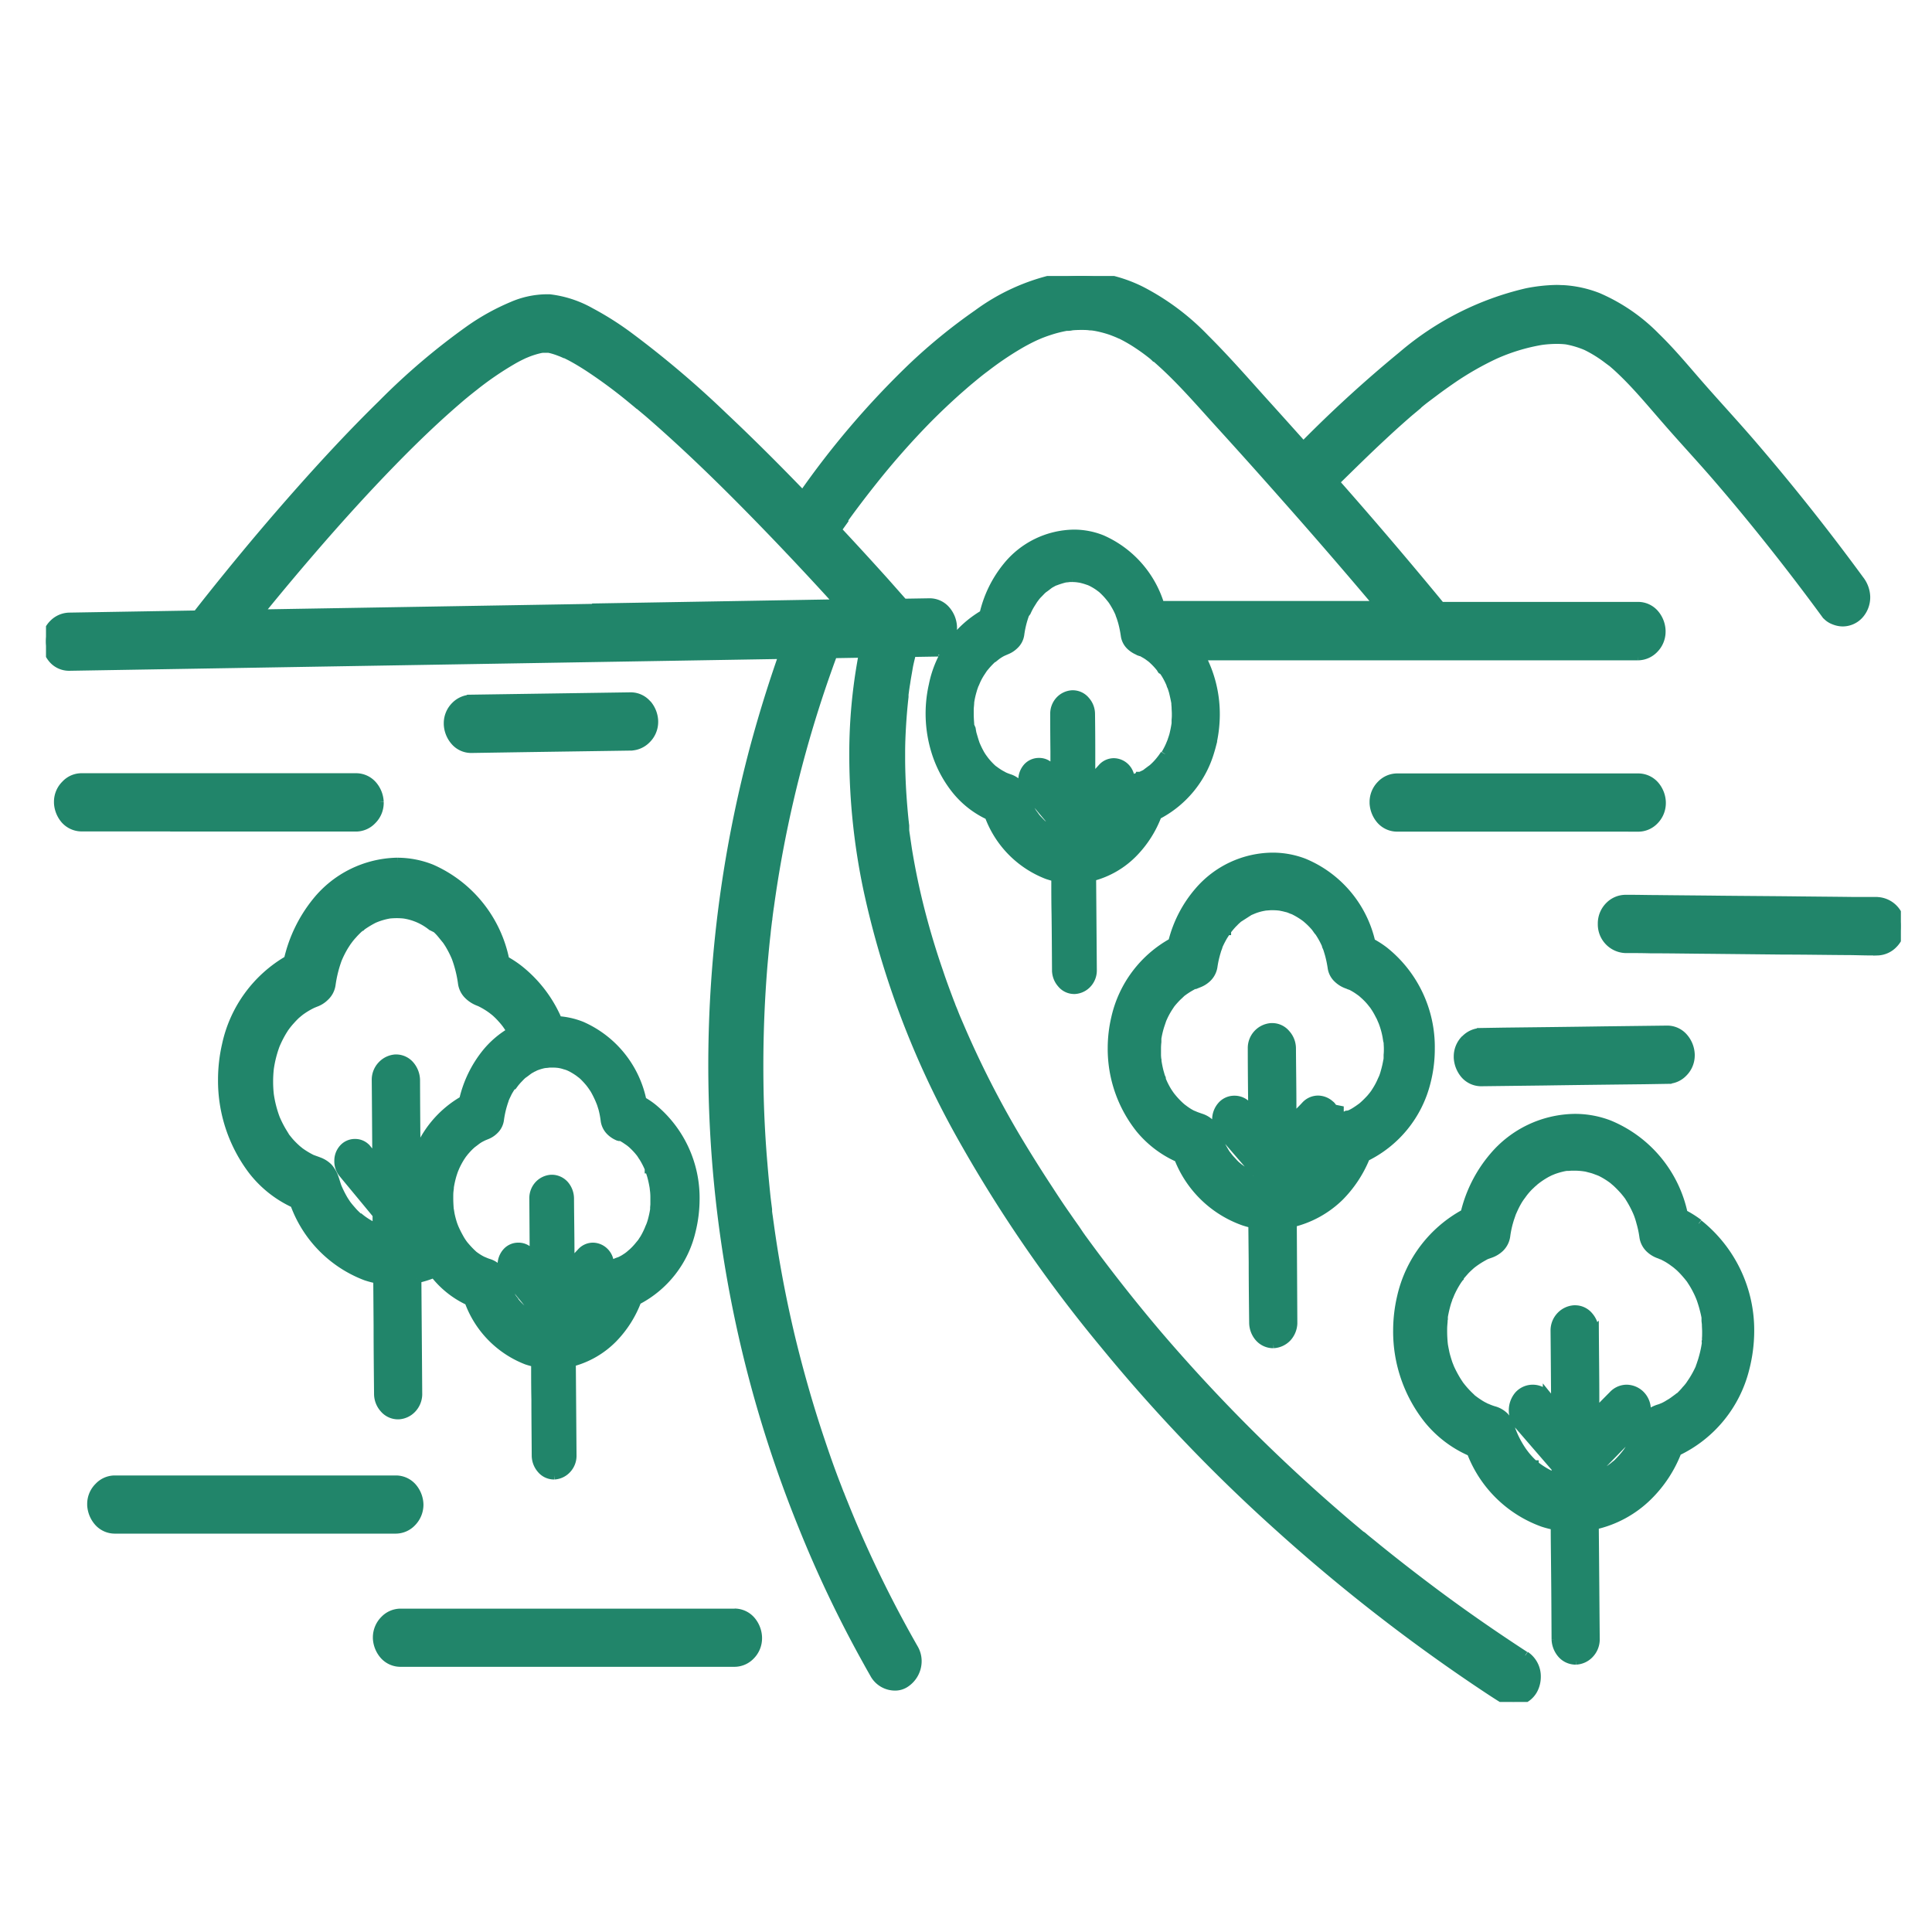 <svg xmlns="http://www.w3.org/2000/svg" xmlns:xlink="http://www.w3.org/1999/xlink" width="46" height="46" viewBox="0 0 46 46">
  <defs>
    <clipPath id="clip-path">
      <rect id="Rectangle_393" data-name="Rectangle 393" width="44.164" height="33.952" transform="translate(0 0)" fill="none" stroke="#21856a" stroke-width="0.2"/>
    </clipPath>
  </defs>
  <g id="ic-conservation" transform="translate(-224 -1260)">
    <rect id="Rectangle_392" data-name="Rectangle 392" width="46" height="46" transform="translate(224 1260)" fill="none"/>
    <g id="Group_351" data-name="Group 351" transform="translate(225.095 1266.571)">
      <g id="Group_350" data-name="Group 350" transform="translate(0 0)" clip-path="url(#clip-path)">
        <path id="Path_4974" data-name="Path 4974" d="M35.138,29.772a.517.517,0,0,0-.387-.18h-.01l-1.282.019-2.045.03-.468.007a.554.554,0,0,0-.379.166.581.581,0,0,0-.172.411v.024h0a.656.656,0,0,0,.16.406.517.517,0,0,0,.387.181h.009l1.283-.02,2.045-.03.468-.007a.554.554,0,0,0,.378-.167A.582.582,0,0,0,35.3,30.2v-.024a.658.658,0,0,0-.16-.406" transform="translate(-20.824 -19.579)" fill="#21856a" stroke="#21856a" stroke-width="0.2"/>
        <path id="Path_4975" data-name="Path 4975" d="M86.635,48.018a2.714,2.714,0,0,0,1.451-1.791,3.179,3.179,0,0,0,.1-.8A2.928,2.928,0,0,0,87.083,43.1a2.278,2.278,0,0,0-.312-.2A2.7,2.7,0,0,0,85.17,41a2.076,2.076,0,0,0-.751-.137,2.34,2.34,0,0,0-1.76.825,2.925,2.925,0,0,0-.621,1.206,2.75,2.75,0,0,0-1.355,1.8,3.163,3.163,0,0,0-.085.725,3.056,3.056,0,0,0,.669,1.925,2.5,2.5,0,0,0,.913.691,2.6,2.6,0,0,0,1.553,1.507,1.838,1.838,0,0,0,.213.058l.009.914c0,.481.006.959.011,1.44a.544.544,0,0,0,.13.35.45.45,0,0,0,.332.158h.017a.492.492,0,0,0,.326-.149.532.532,0,0,0,.142-.338v-.024L84.9,49.58a2.426,2.426,0,0,0,1.117-.618,2.866,2.866,0,0,0,.624-.944m-.927-.466-.023.049a1.375,1.375,0,0,1-.071.146,1.2,1.2,0,0,1-.071.122l-.04.061-.023.034-.006.006a2.4,2.4,0,0,1-.162.183c-.028.027-.057.055-.088.082l-.009.006,0,0-.062.046a2.285,2.285,0,0,1-.215.131l-.014.006-.037.015v-.058l.785-.8c.014-.015.028-.027.043-.043Zm.094-.777a.437.437,0,0,0-.3-.128.411.411,0,0,0-.3.131c-.1.11-.213.216-.317.326,0-.079,0-.158,0-.238,0-.481-.008-.959-.011-1.44a.518.518,0,0,0-.133-.347.43.43,0,0,0-.329-.158h-.026a.494.494,0,0,0-.459.5v.006c0,.5.006,1,.011,1.5l0,0c-.037-.046-.077-.091-.116-.137a.41.41,0,0,0-.312-.14.4.4,0,0,0-.312.143.5.5,0,0,0,0,.649c.252.289.5.579.751.868v.143a.046.046,0,0,1-.014-.006l-.011,0-.014-.009-.045-.018a1.489,1.489,0,0,1-.235-.149l-.017-.012-.025-.021-.006,0c-.034-.034-.071-.067-.1-.1s-.06-.064-.091-.1l-.048-.061-.006,0c-.054-.082-.1-.164-.147-.25-.017-.034-.034-.07-.051-.107l-.009-.027-.009-.018-.025-.064a.73.73,0,0,0-.068-.186.566.566,0,0,0-.315-.25c-.051-.018-.1-.034-.136-.049l-.028-.012-.014-.006-.006,0,0,0a1.2,1.2,0,0,1-.122-.067c-.037-.024-.074-.049-.108-.076v0l-.037-.027-.014-.012-.006-.006-.008-.006a1.981,1.981,0,0,1-.19-.195h0l-.045-.055-.009-.012-.011-.015-.011-.015,0,0,0,0h0l-.045-.067a1.849,1.849,0,0,1-.139-.271l-.008-.021,0-.009,0-.006v0s0,0,0-.006a.011.011,0,0,0,0-.006v0l-.006-.012-.006-.006c-.014-.046-.026-.091-.04-.137-.02-.079-.037-.161-.051-.25v-.006a.115.115,0,0,1,0-.018c0-.006,0-.015-.006-.021v-.006l-.006-.082c0-.046,0-.088,0-.134v-.04a1.383,1.383,0,0,1,.009-.155l0-.058,0-.006v-.006l0-.015a2.15,2.15,0,0,1,.071-.3l.043-.128,0-.006.04-.088a1.848,1.848,0,0,1,.145-.253l.017-.027.011-.015,0,0,0,0v0l0,0c.031-.04.06-.073.094-.11s.06-.064.094-.094l.051-.049.008-.009a1.907,1.907,0,0,1,.224-.149l.06-.034.028-.012.006,0,.009,0,.006,0,.074-.03v0a.609.609,0,0,0,.215-.134.477.477,0,0,0,.139-.268,2.278,2.278,0,0,1,.057-.277c.011-.043.023-.079.034-.119l.026-.07.006-.021a.01.01,0,0,0,0-.006l0,0v0a2.16,2.16,0,0,1,.1-.2c.02-.037.043-.07.062-.1l.034-.052s0-.006.006-.006l0-.006c.054-.064.1-.125.156-.18a1.069,1.069,0,0,1,.085-.082l.028-.027.014-.009a1.849,1.849,0,0,1,.2-.134c.023-.012.048-.027.074-.04l.006,0,.071-.03v0a1.268,1.268,0,0,1,.232-.067l.048-.009.119-.009h.051a1.352,1.352,0,0,1,.19.012h0l.04.009c.037.006.077.018.116.027s.074.024.111.04l.043.015a1.866,1.866,0,0,1,.213.122,1.222,1.222,0,0,1,.1.073l.034.03a1.692,1.692,0,0,1,.176.18l.037.052a.484.484,0,0,0,.054.067l.028.046a1.944,1.944,0,0,1,.139.265s0,0,0,.006l0,.009.023.052c.017.049.031.1.045.146a2.726,2.726,0,0,1,.065.311.442.442,0,0,0,.139.268.625.625,0,0,0,.213.134l.048.018.011.006.017.006.006,0,.009,0,.037.021a1.416,1.416,0,0,1,.181.113.69.69,0,0,1,.065.049l.048.043a1.565,1.565,0,0,1,.153.158l.068.085.023.034v0a1.73,1.73,0,0,1,.116.2.724.724,0,0,1,.051.107l.023.052a2.009,2.009,0,0,1,.071.222c.011.043.02.085.028.128l.011.07.009.052V45.2l.006.067c0,.052.006.1.006.158s0,.1-.006.155l0,.037,0,.024c0,.012,0,.027-.006.058a2.3,2.3,0,0,1-.062.277,1.34,1.34,0,0,1-.045.14l0,0v0l-.014.03-.017.037a1.652,1.652,0,0,1-.142.265l-.037.058-.006.006-.006.009c-.026.033-.051.064-.077.094-.062.067-.125.131-.2.195l-.051.037c-.037.027-.079.055-.122.082s-.077.043-.113.061L86.233,47l-.011.006-.006,0-.008,0-.006,0a1.24,1.24,0,0,0-.184.073v-.274l-.091.216a.45.45,0,0,0-.125-.256" transform="translate(-55.219 -27.033)" fill="#21856a" stroke="#21856a" stroke-width="0.2"/>
        <path id="Path_4976" data-name="Path 4976" d="M124.209,43.883c-.2,0-.4,0-.6,0-.476-.006-.955-.009-1.434-.015-.578-.006-1.156-.009-1.734-.015-.5-.006-1-.009-1.5-.015-.2,0-.4-.006-.6-.006H118.2a.548.548,0,0,0-.383.167.589.589,0,0,0-.17.411l0,.021h0a.583.583,0,0,0,.553.588c.2,0,.4,0,.6.006.476,0,.955.009,1.434.012l1.734.018c.5,0,1,.009,1.5.012.2,0,.4.009.6.009h.136a.551.551,0,0,0,.383-.171.582.582,0,0,0,.17-.408v-.024a.583.583,0,0,0-.553-.588" transform="translate(-80.599 -28.998)" fill="#21856a" stroke="#21856a" stroke-width="0.2"/>
        <path id="Path_4977" data-name="Path 4977" d="M109.357,61.76a2.441,2.441,0,0,0-.363-.228,2.964,2.964,0,0,0-1.766-2.126,2.261,2.261,0,0,0-.822-.152,2.573,2.573,0,0,0-1.938.917,3.226,3.226,0,0,0-.683,1.349,3.024,3.024,0,0,0-1.511,1.989,3.524,3.524,0,0,0-.094.807,3.371,3.371,0,0,0,.731,2.117,2.69,2.69,0,0,0,1.023.774,2.873,2.873,0,0,0,1.712,1.681,2.329,2.329,0,0,0,.286.073c0,.362.006.725.009,1.084.006.539.008,1.075.011,1.614a.563.563,0,0,0,.133.35.445.445,0,0,0,.329.158h.017l0,0a.476.476,0,0,0,.323-.146.507.507,0,0,0,.145-.341v-.021c-.008-.9-.014-1.8-.023-2.707a2.619,2.619,0,0,0,1.272-.691,3.011,3.011,0,0,0,.7-1.066,2.979,2.979,0,0,0,1.613-1.973,3.625,3.625,0,0,0,.116-.889v0a3.24,3.24,0,0,0-1.221-2.564m-1.445,4.94-.006.015c0,.012-.008.024-.011.04l-.031.067a1.73,1.73,0,0,1-.079.164c-.025.046-.054.094-.085.14l-.04.061-.011.015a2.4,2.4,0,0,1-.213.244c-.017.018-.04.037-.062.058l-.006,0-.008.006-.023.021-.023.018-.071.052a2.019,2.019,0,0,1-.258.152l-.028.012h0l-.06.024a.05.05,0,0,1-.02.006c0-.037,0-.073,0-.11l.93-.953c.048-.052.1-.1.145-.149-.011.043-.023.082-.034.113m1.618-2.193c0,.015,0,.033-.006.049s0,.018,0,.027l0,.033a2.527,2.527,0,0,1-.077.353c-.014.055-.034.107-.051.161v0l-.014.037,0,.009,0,0v0l0,.006v0a.278.278,0,0,1-.014.027,2.406,2.406,0,0,1-.159.292l-.051.076,0,.006c-.034.043-.065.085-.1.122a2.254,2.254,0,0,1-.162.174.066.066,0,0,0-.025.018h0l0,0-.006,0,0,0-.023.018-.071.052a.988.988,0,0,1-.13.085,1.02,1.02,0,0,1-.125.07l-.082.034a.819.819,0,0,0-.329.177l-.011.012a.6.6,0,0,0,.017-.143.5.5,0,0,0-.142-.362.481.481,0,0,0-.334-.143.452.452,0,0,0-.329.146c-.142.143-.283.286-.422.432,0-.119,0-.234,0-.35,0-.539-.008-1.075-.011-1.614a.548.548,0,0,0-.133-.347.43.43,0,0,0-.329-.158h-.026a.489.489,0,0,0-.317.146.5.5,0,0,0-.145.356v.006c.006.588.009,1.179.014,1.766-.023-.027-.045-.052-.068-.079-.045-.052-.088-.1-.13-.152a.456.456,0,0,0-.68,0,.554.554,0,0,0-.13.356.526.526,0,0,0,.13.353l.89,1.029v.2c-.04-.012-.079-.027-.119-.043h0l-.034-.015h-.006l0,0a.3.3,0,0,0-.031-.018,1.99,1.99,0,0,1-.264-.167l-.028-.024-.014-.012-.006-.006,0,0-.006,0h0s0,0,0-.006l-.006,0a1.424,1.424,0,0,1-.116-.113c-.037-.04-.068-.076-.1-.116l-.028-.037-.009-.012c-.006-.006-.011-.015-.025-.034a2.373,2.373,0,0,1-.176-.3c-.023-.046-.043-.094-.065-.143v0c0-.006,0-.009-.006-.015v0l-.006-.015-.006-.015-.017-.049a.688.688,0,0,0-.145-.286.575.575,0,0,0-.269-.155,1.233,1.233,0,0,1-.147-.055l-.009,0-.057-.03a1.1,1.1,0,0,1-.142-.082c-.043-.027-.082-.055-.122-.085l-.028-.021-.017-.015h0l-.006-.006h0v0h0l-.011-.012a2.261,2.261,0,0,1-.215-.228l-.051-.064-.008-.012c-.028-.043-.057-.085-.082-.128a2.883,2.883,0,0,1-.139-.265l-.006-.015a.154.154,0,0,1-.009-.021l-.009-.018-.023-.067c-.02-.061-.037-.116-.054-.177s-.025-.113-.037-.168l-.014-.076-.006-.049c-.009-.1-.014-.192-.014-.286v-.052c0-.061.006-.119.011-.18l0-.037.006-.024v-.015a.012.012,0,0,1,0-.009V64c0-.006,0-.012,0-.018a2.927,2.927,0,0,1,.082-.347l.026-.073.008-.024a.17.17,0,0,1,.014-.034c.017-.04.031-.079.048-.113a2.195,2.195,0,0,1,.164-.289l.02-.027.011-.015.006-.006,0,0,0,0,0-.006,0-.006c.034-.046.071-.085.108-.128s.068-.073.108-.11l.057-.052.011-.009,0,0,.011-.009a2.112,2.112,0,0,1,.241-.161l.071-.04v0l.031-.015.017-.009,0,0,.008,0,.085-.03a.636.636,0,0,0,.215-.134.488.488,0,0,0,.142-.274,2.357,2.357,0,0,1,.062-.314c.014-.049.026-.094.043-.14l.026-.076v0l0-.006c.04-.091.079-.18.125-.262a1.342,1.342,0,0,1,.079-.128h0l.034-.049.011-.015s0-.006.006-.006a1.62,1.62,0,0,1,.17-.2c.034-.03.062-.061.1-.091l.037-.034.02-.015a1.964,1.964,0,0,1,.232-.155c.031-.018.065-.034.1-.052l.082-.034a1.88,1.88,0,0,1,.255-.073l.051-.009.017,0,.017,0c.034,0,.071-.006.108-.006l.057,0a1.752,1.752,0,0,1,.218.015l.06.009.142.037c.043.012.079.027.122.043l.034.012c.011.006.023.009.043.018a1.88,1.88,0,0,1,.224.131c.034.024.071.049.1.076l.009.006.008.009.011.009.028.024c.068.064.13.128.193.2h0l.057.07,0,0,.006.006.011.018.014.015.009.009v0l0,.006h0l.043.07a2.5,2.5,0,0,1,.156.3l.014.034.009.021,0,0,.006.018a1.741,1.741,0,0,1,.054.174,2.387,2.387,0,0,1,.074.35.478.478,0,0,0,.142.274.636.636,0,0,0,.215.134.486.486,0,0,1,.06.024l.006,0,.023.009.071.037a1.452,1.452,0,0,1,.2.128.976.976,0,0,1,.094.073l.04.034a2.1,2.1,0,0,1,.176.186c.026.03.051.061.077.094l.006.006.025.04a2.126,2.126,0,0,1,.13.222c.02.04.037.073.054.113l.031.073,0,0a.034.034,0,0,0,.006.015v0c.026.076.051.152.071.228s.04.155.051.225v.024l0,.018,0,.037.009.082c0,.058.006.119.006.18s0,.119-.006.18" transform="translate(-70.005 -39.204)" fill="#21856a" stroke="#21856a" stroke-width="0.2"/>
        <path id="Path_4978" data-name="Path 4978" d="M3.688,36.469H7.211c.173,0,.351,0,.527,0,.091,0,.179,0,.269,0h.006A.536.536,0,0,0,8.4,36.3a.58.58,0,0,0,.173-.411v-.024a.656.656,0,0,0-.164-.408.527.527,0,0,0-.391-.177H2.279c-.176,0-.351,0-.53,0-.088,0-.176,0-.266,0H1.475a.524.524,0,0,0-.38.168.574.574,0,0,0-.173.411v.03a.662.662,0,0,0,.162.4.537.537,0,0,0,.391.177H3.688Z" transform="translate(-0.632 -23.341)" fill="#21856a" stroke="#21856a" stroke-width="0.2"/>
        <path id="Path_4979" data-name="Path 4979" d="M106.932,53.26a.584.584,0,0,0-.17.411v.03a.676.676,0,0,0,.159.4.523.523,0,0,0,.385.18h.011l1.5-.018c.794-.012,1.59-.021,2.383-.03l.55-.009a.532.532,0,0,0,.377-.164.58.58,0,0,0,.173-.411v-.024a.654.654,0,0,0-.162-.408.518.518,0,0,0-.385-.18h-.02l-1.485.018c-.794.012-1.59.021-2.383.03l-.55.009a.547.547,0,0,0-.38.167" transform="translate(-73.144 -35.089)" fill="#21856a" stroke="#21856a" stroke-width="0.2"/>
        <path id="Path_4980" data-name="Path 4980" d="M17.493,41.227a2.536,2.536,0,0,0-1.927.944,3.406,3.406,0,0,0-.674,1.386,3.092,3.092,0,0,0-1.474,2.028,3.71,3.71,0,0,0-.094.828,3.539,3.539,0,0,0,.723,2.168,2.662,2.662,0,0,0,.995.786,2.9,2.9,0,0,0,1.7,1.727,2.2,2.2,0,0,0,.278.073l.008,1.087c0,.545.006,1.093.011,1.638a.526.526,0,0,0,.133.35.44.44,0,0,0,.329.158h.02a.478.478,0,0,0,.323-.149.511.511,0,0,0,.142-.338V53.89c-.006-.911-.014-1.821-.02-2.735a2.524,2.524,0,0,0,.4-.125c.006,0,.009.009.011.012a2.212,2.212,0,0,0,.816.646A2.38,2.38,0,0,0,20.579,53.1q.1.032.2.055c0,.289,0,.582.006.871,0,.445.006.892.008,1.34a.5.5,0,0,0,.122.32.4.4,0,0,0,.3.146h.017a.444.444,0,0,0,.295-.137.468.468,0,0,0,.133-.329v0l-.017-2.22a2.137,2.137,0,0,0,1-.582,2.605,2.605,0,0,0,.561-.889,2.507,2.507,0,0,0,1.292-1.66,3.168,3.168,0,0,0,.094-.749,2.772,2.772,0,0,0-.995-2.168,1.779,1.779,0,0,0-.269-.183,2.5,2.5,0,0,0-1.445-1.788A1.844,1.844,0,0,0,21.316,45l-.043-.1a3.09,3.09,0,0,0-.876-1.112,2.424,2.424,0,0,0-.337-.222,3.033,3.033,0,0,0-1.751-2.18,2.188,2.188,0,0,0-.816-.158m4.829,10.08v0c-.02.043-.04.085-.06.125-.037.076-.088.146-.142.238l-.04.049a.99.99,0,0,1-.091.1c-.028.033-.057.058-.088.088l0,0v0l-.02.018-.028.021a1.959,1.959,0,0,1-.213.134h0v-.067c.23-.25.462-.5.694-.749l.011-.012Zm-2.063-4.772.034-.046c.026-.03.048-.058.074-.085l.079-.082.037-.033c.074-.049.13-.1.176-.125l.088-.049h0s0,0,.006,0l.011-.006h0l.011-.006h0l0,0a1.255,1.255,0,0,1,.207-.064l.043-.006c.037,0,.071-.009.1-.009l.051,0c.045,0,.088,0,.133.006l.014,0,.048.009a.782.782,0,0,1,.113.03.605.605,0,0,1,.1.034v0l.045.021a1.727,1.727,0,0,1,.176.107c.023.015.045.037.074.055l0,0,.045.04a2.071,2.071,0,0,1,.153.167l.037.049c.026.037.051.073.074.11a2.447,2.447,0,0,1,.122.247l.026.064h0c.017.043.028.088.043.131a2.125,2.125,0,0,1,.057.3.45.45,0,0,0,.133.253.594.594,0,0,0,.184.119s0,0,.006,0l0,0,.009,0a.01.01,0,0,0,.006,0l.006,0h0c.006,0,.011,0,.017.006l.006,0,.009,0a.01.01,0,0,1,.009,0c.037.018.071.04.1.058l.094.064.054.043,0,0a1.821,1.821,0,0,1,.167.171l.045.055h0l.014.018s0,0,0,0l.006.012a.13.13,0,0,0,.017.021s0,0,0,.006a0,0,0,0,1,0,0c.011.018.023.033.031.046a2,2,0,0,1,.128.247l.006.021,0,.009a.448.448,0,0,0,.023.055c.014.037.026.076.037.113a2.738,2.738,0,0,1,.06.283v.012l.009.073h0a1.536,1.536,0,0,1,.006.161c0,.049,0,.1,0,.146l-.006.07,0,.021,0,.021v.006a2.325,2.325,0,0,1-.054.253,1.172,1.172,0,0,1-.043.131h0l-.023.052-.009.024a1.831,1.831,0,0,1-.119.238c-.017.024-.034.052-.054.082l-.017.021v0l-.048.058a1.475,1.475,0,0,1-.162.171l-.008.006-.011.009-.034.03v0a.823.823,0,0,1-.1.073.743.743,0,0,1-.094.055l-.028.015-.031.012a1.018,1.018,0,0,0-.227.107.111.111,0,0,0,0-.03.415.415,0,0,0-.122-.3.4.4,0,0,0-.278-.119.377.377,0,0,0-.275.122l-.264.283c0-.07,0-.143,0-.216,0-.448-.009-.9-.011-1.34a.507.507,0,0,0-.119-.323.413.413,0,0,0-.3-.143h-.023a.448.448,0,0,0-.292.134.464.464,0,0,0-.13.326v.006l.009,1.389c-.028-.037-.057-.07-.085-.107a.364.364,0,0,0-.286-.131.369.369,0,0,0-.283.128.455.455,0,0,0-.111.292.47.47,0,0,0,.108.3c.2.234.391.469.584.707l-.006.006h.011c.028.03.054.064.079.094v.149h0l-.065-.033a1.69,1.69,0,0,1-.2-.131h0v0h0l-.045-.046c-.031-.03-.06-.058-.088-.088s-.054-.061-.082-.1l0-.006-.009-.012-.02-.024-.011-.015,0,0a2.057,2.057,0,0,1-.136-.247l-.023-.049c-.02-.07-.045-.119-.054-.149a.63.63,0,0,0-.094-.207.5.5,0,0,0-.255-.183c-.04-.012-.077-.027-.113-.043l-.006,0-.054-.027a1,1,0,0,1-.108-.064c-.028-.018-.054-.037-.082-.058l0,0-.062-.058v0a2.464,2.464,0,0,1-.167-.183l-.028-.037-.006-.009a1.16,1.16,0,0,1-.074-.119,2.645,2.645,0,0,1-.122-.244h0l-.028-.073h0c-.014-.043-.028-.088-.04-.134s-.023-.091-.031-.14l-.011-.067-.006-.03c-.006-.085-.011-.168-.011-.25v-.034c0-.052,0-.1.006-.149l.008-.067,0-.021a2.344,2.344,0,0,1,.062-.28c.014-.046.028-.088.045-.134l.031-.073a1.953,1.953,0,0,1,.125-.231l.037-.055,0,0,.006-.009c.028-.034.051-.067.077-.094a1.413,1.413,0,0,1,.162-.161l.009-.006.057-.043a.934.934,0,0,1,.1-.07c.031-.018.062-.033.094-.049l.065-.027a.539.539,0,0,0,.193-.122.423.423,0,0,0,.13-.25,2.3,2.3,0,0,1,.113-.469v0a.012.012,0,0,0,0-.009h0l.026-.061.054-.113c.034-.061.071-.119.113-.183Zm-1.933-3.8.051.043c.048.043.1.091.142.14s.082.1.122.149l.006.006v0l.023.03h0l.048.073a2.463,2.463,0,0,1,.167.326,2.889,2.889,0,0,1,.153.618.491.491,0,0,0,.153.289.7.7,0,0,0,.224.143l.045.018a1.808,1.808,0,0,1,.292.177l.051.04.026.021.006.006a1.7,1.7,0,0,1,.145.146,1.672,1.672,0,0,1,.113.137l.006.009s0,0,0,0h0v0l.017.024.057.088a.434.434,0,0,1,.028.049,2.19,2.19,0,0,0-.587.5,2.765,2.765,0,0,0-.55,1.13,2.494,2.494,0,0,0-1.119,1.355v-.195c-.006-.545-.009-1.093-.011-1.638a.563.563,0,0,0-.133-.35.44.44,0,0,0-.329-.158h-.026a.492.492,0,0,0-.317.149.5.5,0,0,0-.145.353v.009c.006.636.009,1.273.014,1.909-.034-.04-.068-.082-.1-.122l-.128-.155a.362.362,0,0,0-.283-.131.37.37,0,0,0-.286.128.437.437,0,0,0-.108.292.461.461,0,0,0,.1.3c.269.326.541.652.811.981,0,.1,0,.207,0,.311l-.071-.027a1.783,1.783,0,0,1-.289-.177l-.034-.027-.011-.009,0,0-.006,0s0,0-.006,0a0,0,0,0,0,0,0v0l0,0-.006,0-.017-.015c-.048-.046-.094-.088-.139-.14s-.077-.088-.113-.134l0,0-.023-.03-.06-.091a2.554,2.554,0,0,1-.162-.32c-.023-.061-.043-.137-.071-.216a.754.754,0,0,0-.139-.244.615.615,0,0,0-.218-.143c-.068-.027-.128-.046-.181-.067a2.015,2.015,0,0,1-.278-.167l-.057-.046-.028-.024c-.051-.046-.1-.094-.145-.143s-.079-.094-.116-.14v0l0,0,0,0-.006-.006-.011-.018-.006-.009,0-.006h0l-.043-.07a2.556,2.556,0,0,1-.17-.332,2.707,2.707,0,0,1-.145-.566,2.845,2.845,0,0,1,0-.621,2.694,2.694,0,0,1,.142-.56,2.6,2.6,0,0,1,.17-.335c.02-.03.037-.061.057-.088l.009-.012a1.756,1.756,0,0,1,.13-.158c.043-.049.085-.091.133-.137l.008-.006.009-.006.009-.009.057-.046,0,0a1.809,1.809,0,0,1,.292-.177c.026-.012.051-.021.071-.03a.606.606,0,0,0,.23-.143.491.491,0,0,0,.153-.289,2.949,2.949,0,0,1,.15-.606,2.412,2.412,0,0,1,.164-.323l.057-.088.02-.027a1.487,1.487,0,0,1,.119-.146c.045-.052.094-.1.142-.146l.034-.027.02-.015.006-.006.006,0,.006-.006,0,0,.011-.009a2.368,2.368,0,0,1,.278-.167,1.6,1.6,0,0,1,.368-.11,1.7,1.7,0,0,1,.176-.009,1.645,1.645,0,0,1,.173.009,1.373,1.373,0,0,1,.643.277c.006,0,.011.009.017.012l0,0Z" transform="translate(-9.128 -27.277)" fill="#21856a" stroke="#21856a" stroke-width="0.2"/>
        <path id="Path_4981" data-name="Path 4981" d="M106.455,36.472c.079,0,.159,0,.238,0h.006a.536.536,0,0,0,.383-.167.589.589,0,0,0,.17-.411v-.024a.654.654,0,0,0-.162-.408.532.532,0,0,0-.391-.177H101.66c-.153,0-.309,0-.465,0-.079,0-.159,0-.238,0h-.006a.536.536,0,0,0-.383.168.584.584,0,0,0-.17.411v.03a.663.663,0,0,0,.162.4.527.527,0,0,0,.391.177h5.039c.153,0,.309,0,.465,0" transform="translate(-68.784 -23.341)" fill="#21856a" stroke="#21856a" stroke-width="0.2"/>
        <path id="Path_4982" data-name="Path 4982" d="M35.216,32.847c-.8-.521-1.584-1.066-2.349-1.645q-.582-.439-1.153-.9c-.088-.073-.176-.143-.266-.216l-.077-.064h0l-.009-.009,0,0L31.345,30,31.339,30s-.006,0-.009-.006c-.043-.034-.085-.07-.128-.107-.187-.155-.371-.314-.553-.472a40.182,40.182,0,0,1-4.157-4.187q-.948-1.115-1.814-2.305l-.023-.03v0l0,0h0a.068.068,0,0,0-.009-.015l0,0-.031-.043-.1-.149c-.071-.1-.142-.2-.21-.3-.142-.2-.283-.414-.419-.624q-.4-.608-.774-1.233a22.819,22.819,0,0,1-1.34-2.631c-.048-.113-.1-.228-.145-.344-.02-.052-.04-.1-.062-.152l-.023-.064-.006-.015-.008-.018v0l-.009-.018v0l0-.006v0h0c-.088-.234-.176-.469-.255-.707-.164-.472-.309-.953-.434-1.437s-.23-.984-.312-1.486l-.051-.347c-.006-.033-.009-.067-.014-.1l0-.018v-.006l0-.018v-.012a.041.041,0,0,1,0-.018l0-.009,0-.03v-.006c-.006-.037-.008-.076-.014-.116q-.038-.37-.06-.74c-.014-.253-.023-.509-.023-.761,0-.041,0-.081,0-.122,0-.2.008-.4.019-.594.014-.244.034-.49.062-.734V9.979h0c0-.033.009-.067.011-.1.009-.061.017-.122.028-.183.017-.122.04-.241.06-.362s.054-.243.081-.363l.424-.007a.557.557,0,0,0,.378-.167.582.582,0,0,0,.172-.411V8.361a.656.656,0,0,0-.159-.406.516.516,0,0,0-.387-.181h-.011l-.615.01q-.22-.249-.442-.5-.563-.626-1.137-1.24l.02-.029.143-.2v0L19,5.793l.088-.122q.293-.4.6-.785A18.853,18.853,0,0,1,21,3.4q.343-.345.705-.668l.181-.158.082-.07h0l.039-.032,0,0h0c.12-.1.241-.2.363-.289a7.581,7.581,0,0,1,.761-.519q.2-.12.413-.22h0l.017-.008h0l.1-.043c.072-.029.145-.056.219-.08a3.005,3.005,0,0,1,.419-.107h.01A.389.389,0,0,0,24.4,1.2l.032-.006h0q.1-.009.208-.009h.015c.069,0,.138,0,.206.011h.014l.009,0h.008l.045.005.039.006a2.607,2.607,0,0,1,.384.1c.057.021.115.044.174.069l.023.011.014.006h0l.008,0,.074.038a3.687,3.687,0,0,1,.361.215c.116.077.228.16.338.248l.028.025.017.016.006.006,0,0,.005,0h0a.107.107,0,0,0,.019.013l0,0,0,0h0l.006.005h0c.057.049.113.1.169.151.46.423.879.906,1.31,1.382q.729.8,1.45,1.615l.114.129.031.035q1.125,1.269,2.219,2.567H26.528c.02.065.038.132.053.2a2.5,2.5,0,0,0-1.44-1.771,1.78,1.78,0,0,0-.672-.128,2.086,2.086,0,0,0-1.59.777,2.78,2.78,0,0,0-.553,1.133A2.53,2.53,0,0,0,21.12,9.738a3.058,3.058,0,0,0,.058,1.578,2.782,2.782,0,0,0,.46.889,2.194,2.194,0,0,0,.811.646,2.4,2.4,0,0,0,1.394,1.413c.065.021.128.04.193.055,0,.289,0,.582.006.871.006.448.008.892.011,1.34a.486.486,0,0,0,.122.32.394.394,0,0,0,.3.146h.02a.444.444,0,0,0,.295-.137.466.466,0,0,0,.13-.329v0l-.017-2.22a2.109,2.109,0,0,0,1-.582,2.593,2.593,0,0,0,.561-.886,2.506,2.506,0,0,0,1.254-1.523c.014-.045.027-.091.039-.137a3.131,3.131,0,0,0,.091-.725v-.027a2.933,2.933,0,0,0-.364-1.417c.008.013.017.025.025.038h10.4a.543.543,0,0,0,.381-.167.587.587,0,0,0,.172-.411V8.446a.652.652,0,0,0-.162-.409.524.524,0,0,0-.389-.177h-4.7q-1.234-1.5-2.517-2.953c.38-.371.756-.744,1.141-1.1q.206-.193.417-.38c.072-.064.144-.127.216-.189l.1-.083.057-.048.024-.02.013-.011,0,0,0,0,.005-.006.008-.009c.115-.1.244-.192.372-.289.147-.111.3-.219.448-.321a7.233,7.233,0,0,1,1-.571,4.573,4.573,0,0,1,1.112-.338,2.8,2.8,0,0,1,.362-.025,2.046,2.046,0,0,1,.228.012,2.2,2.2,0,0,1,.477.143,3.046,3.046,0,0,1,.511.318l.066.049h0l0,0,.006,0,.012.011.029.024.077.067h0c.085.076.168.156.251.238.335.335.644.709.966,1.077.4.46.816.905,1.211,1.364q.633.735,1.241,1.5.679.852,1.325,1.734a.45.45,0,0,0,.2.146.558.558,0,0,0,.208.044.536.536,0,0,0,.4-.179.624.624,0,0,0,.157-.4V7.632a.693.693,0,0,0-.149-.4q-1.214-1.658-2.548-3.211c-.419-.488-.854-.956-1.272-1.434-.333-.381-.661-.779-1.033-1.14A4.324,4.324,0,0,0,36.954.5a2.7,2.7,0,0,0-.822-.182c-.054,0-.108-.005-.162-.005a3.941,3.941,0,0,0-.719.079,7,7,0,0,0-2.961,1.5,30.243,30.243,0,0,0-2.353,2.151q-.478-.535-.959-1.067c-.45-.5-.9-1.014-1.38-1.491A5.788,5.788,0,0,0,26.078.348,3.361,3.361,0,0,0,25.141.04,3.273,3.273,0,0,0,24.633,0a3.313,3.313,0,0,0-.61.058A4.936,4.936,0,0,0,22.179.9,13.223,13.223,0,0,0,20.6,2.19a20.4,20.4,0,0,0-2.581,3.025c-.615-.638-1.242-1.265-1.886-1.871a23.386,23.386,0,0,0-2.224-1.889,7.248,7.248,0,0,0-.943-.6,2.6,2.6,0,0,0-.974-.319c-.035,0-.07,0-.1,0A2.107,2.107,0,0,0,11.1.712a5.4,5.4,0,0,0-.99.545A15.931,15.931,0,0,0,8,3.048c-.7.685-1.369,1.406-2.02,2.142q-.834.944-1.629,1.923-.384.471-.759.951L.551,8.115a.552.552,0,0,0-.378.166A.582.582,0,0,0,0,8.693v.024H0a.659.659,0,0,0,.159.406A.514.514,0,0,0,.546,9.3h.01l8-.133,7.964-.132,1.026-.017q.06-.171.123-.34l.044-.12c.011-.027.027-.051.04-.077-.013.026-.029.05-.04.077q-.5,1.352-.874,2.756-.188.715-.341,1.44a29.341,29.341,0,0,0-.629,6.015l0,.024a29.188,29.188,0,0,0,2.148,10.982,28.15,28.15,0,0,0,1.542,3.228c.054.1.108.192.162.289a.567.567,0,0,0,.487.289.443.443,0,0,0,.272-.085.631.631,0,0,0,.269-.518.6.6,0,0,0-.077-.292,28.386,28.386,0,0,1-1.479-2.978c-.065-.155-.13-.311-.193-.469-.017-.043-.034-.082-.051-.125l-.037-.094s0-.009-.006-.012c-.026-.067-.051-.134-.077-.2-.139-.356-.266-.719-.388-1.084-.269-.8-.5-1.611-.7-2.433-.215-.9-.388-1.809-.513-2.726-.009-.061-.017-.125-.026-.186-.006-.033-.009-.067-.014-.1v-.012l0-.024v0c0-.006,0-.012,0-.018-.014-.107-.028-.216-.04-.326-.026-.253-.051-.509-.071-.761-.045-.524-.074-1.051-.088-1.578-.006-.253-.009-.506-.009-.755q0-1.211.1-2.418c.023-.25.045-.5.074-.743.008-.1.023-.2.034-.3v-.006a.1.1,0,0,0,.006-.024V15.3l.011-.091v0c.009-.067.017-.131.028-.2q.094-.685.221-1.361.222-1.179.541-2.333.279-1.01.63-1.992c.038-.108.078-.216.118-.323l.71-.012q.033-.171.071-.34.011-.05.023-.1c.02-.084.04-.169.062-.252a.591.591,0,0,1,.043-.12.468.468,0,0,1,.027-.042.582.582,0,0,0-.071.162,12.58,12.58,0,0,0-.382,3.018c0,.041,0,.081,0,.122a15.557,15.557,0,0,0,.334,3.161,21.037,21.037,0,0,0,2.2,5.835,33.183,33.183,0,0,0,3.429,5,39.28,39.28,0,0,0,4.155,4.349,42.4,42.4,0,0,0,4.719,3.691c.2.134.394.265.6.393a.509.509,0,0,0,.275.082.543.543,0,0,0,.485-.3.658.658,0,0,0,.068-.292.6.6,0,0,0-.266-.512M20.672,8.612h0c0-.005,0-.011,0-.016s0,.011,0,.016M20.581,8.1a.505.505,0,0,0-.3-.219c-.007,0-.015,0-.022,0,.008,0,.015,0,.023,0a.5.5,0,0,1,.3.219m-.434-.238A.532.532,0,0,0,20,7.888c.014,0,.028-.011.043-.014a.541.541,0,0,1,.11-.012m-.193.039a.561.561,0,0,0-.141.076.55.55,0,0,1,.141-.076m-6.948.006L5.068,8.04q.608-.75,1.237-1.48c.625-.726,1.266-1.436,1.93-2.118.336-.345.678-.682,1.029-1.007q.25-.231.507-.453l.116-.1.038-.032.036-.029.009-.008h0q.109-.089.219-.175a7.616,7.616,0,0,1,.911-.625q.1-.059.209-.112l.068-.033.046-.019a2.03,2.03,0,0,1,.36-.114l.041-.006h.016l.069,0,.063,0,.052.012a1.719,1.719,0,0,1,.165.051l.082.031.051.022.026.012.008,0h.006l.116.058c.146.077.29.164.432.256a11.666,11.666,0,0,1,.979.719l.121.1.06.049.009.008.013.011.006.005h0l.005,0,.239.2q.275.238.545.483c.746.676,1.465,1.387,2.171,2.114q.312.321.621.647a.5.5,0,0,0,.036.038q.573.605,1.135,1.224l.027.029-5.874.1m5.239.238a.519.519,0,0,0-.158.028c.011,0,.021-.009.033-.012a.518.518,0,0,1,.126-.016m8.9.392c-.02-.023-.038-.047-.06-.069.021.022.039.046.06.069m-.37-.339c.027.019.053.039.078.059a1.943,1.943,0,0,0-.271-.179h0a1.94,1.94,0,0,1,.192.12m-1.19,4.26,0,.009v.006l-.06.128c-.04.076-.094.152-.15.247l-.031.037c-.028.033-.06.07-.091.1s-.057.055-.088.085l0,0v0l-.011.009-.014.012-.006.006-.017.012a1.611,1.611,0,0,1-.215.134l0,0v-.07c.232-.25.465-.5.7-.746l.006-.006Zm1.054-1.069c-.017.03-.043.064-.068.1l-.048.061a1.424,1.424,0,0,1-.173.18h0l-.011.009-.017.012-.017.012c-.034.027-.071.052-.1.076s-.062.037-.094.052l-.051.024s0,0-.006,0a.809.809,0,0,0-.23.107V12a.414.414,0,0,0-.119-.3.4.4,0,0,0-.278-.119.377.377,0,0,0-.275.122c-.088.1-.179.192-.266.289,0-.073,0-.149,0-.222l0-.454q0-.444-.006-.886a.48.48,0,0,0-.122-.32.4.4,0,0,0-.3-.146h-.023a.448.448,0,0,0-.292.134.467.467,0,0,0-.13.332v0q0,.44.005.883,0,.251,0,.5c-.028-.037-.057-.07-.088-.107a.358.358,0,0,0-.283-.131.37.37,0,0,0-.286.128.455.455,0,0,0,0,.588c.193.234.388.469.584.7l-.009.009h.014c.026.03.051.064.077.094v.152s0,0,0,0l-.062-.033a1.152,1.152,0,0,1-.2-.128l0,0-.054-.049c-.031-.03-.057-.058-.085-.088a.657.657,0,0,1-.082-.1l-.006-.006a.055.055,0,0,0-.014-.021l-.011-.015L23.5,12.8l0-.006a2.019,2.019,0,0,1-.136-.244l-.028-.061c-.017-.067-.04-.11-.048-.14a.82.82,0,0,0-.094-.207.52.52,0,0,0-.258-.183c-.043-.015-.085-.03-.125-.049h0l-.043-.024a1,1,0,0,1-.108-.064c-.028-.018-.054-.037-.082-.058l-.014-.009,0,0h0l-.023-.018,0,0,0,0-.023-.021a1.651,1.651,0,0,1-.167-.183l-.034-.046a1.172,1.172,0,0,1-.077-.119l-.023-.043c-.033-.062-.063-.129-.093-.2l0,0s0,0,0-.006l0,0-.02-.061c-.014-.046-.026-.088-.04-.134s-.02-.091-.028-.14L22,10.7h0L22,10.664c-.006-.082-.011-.161-.011-.244v-.03l0-.006v0c0-.052,0-.1.006-.149L22,10.171l0-.021a1.9,1.9,0,0,1,.062-.28c.011-.043.028-.088.043-.131l.006-.018.028-.058a1.374,1.374,0,0,1,.125-.231l.04-.061,0-.006.079-.094a1.892,1.892,0,0,1,.15-.155l.02-.015.057-.04a.933.933,0,0,1,.1-.07.7.7,0,0,1,.094-.049l.062-.027v0a.568.568,0,0,0,.193-.125.425.425,0,0,0,.133-.25,2.3,2.3,0,0,1,.113-.469.011.011,0,0,1,0-.006l0-.006L23.35,8c.017-.037.034-.073.054-.11.034-.064.074-.122.113-.186l.009-.012.028-.037a.727.727,0,0,1,.077-.088l.079-.082.037-.033c.074-.049.128-.1.173-.125s.06-.033.091-.049l.023-.009,0,0h.006l0,0h0l0,0a2.032,2.032,0,0,1,.2-.064v0l.04-.009c.04,0,.077-.009.1-.009l.051,0a.951.951,0,0,1,.159.012l.04.006c.037.009.074.018.113.03s.062.021.1.033l.04.018a1.375,1.375,0,0,1,.181.107l.074.055,0,0,.043.04a1.722,1.722,0,0,1,.156.171l.037.046a1.2,1.2,0,0,1,.071.11,1.705,1.705,0,0,1,.122.241l0,.009.023.061c.014.043.028.088.04.131a2.638,2.638,0,0,1,.06.3.422.422,0,0,0,.13.253.618.618,0,0,0,.179.116l.02.012.017.006s.006,0,.008,0,.009,0,.017.006l.009,0c.037.018.074.04.111.061s.065.043.094.064l.045.033.006.006a1.691,1.691,0,0,1,.176.18l.043.052,0,0,.011.018,0,0v0l0,0v0h0l0,.006.006.009L26.6,9.4c.014.021.028.043.04.058a1.767,1.767,0,0,1,.128.244h0l.009.015v.012l0,0a.167.167,0,0,0,.023.052c.011.037.026.079.037.119.02.082.04.171.057.265v.012l0,.018v0l.006.07c0,.055.006.1.006.158a1.287,1.287,0,0,1-.006.149l0,.07,0,.012a2.806,2.806,0,0,1-.057.286c-.014.046-.028.085-.043.131l-.02.058-.009.015a1.576,1.576,0,0,1-.08.167c-.014.025-.027.049-.042.073M27.29,8.7l.006.007c.008.01.014.023.021.034-.01-.013-.018-.027-.027-.041m5.263-5.691-.021.09ZM17.92,8.263a.5.5,0,0,1,.134-.077.5.5,0,0,0-.134.077m.465-.1a.544.544,0,0,0-.139-.018.544.544,0,0,1,.111.012l.028.007a.5.5,0,0,1,.25.162.5.5,0,0,0-.25-.162m.3.211a.691.691,0,0,1,.078.152.691.691,0,0,0-.078-.152m.121.361h0a.612.612,0,0,0-.028-.157.645.645,0,0,1,.022.082.6.6,0,0,1,.006.075m1.009-.759A.572.572,0,0,0,19.7,8.1a.572.572,0,0,1,.112-.121" transform="translate(0 0)" fill="#21856a" stroke="#21856a" stroke-width="0.2"/>
        <path id="Path_4983" data-name="Path 4983" d="M10.677,85.87h.006a.536.536,0,0,0,.383-.168.6.6,0,0,0,.173-.411l0-.018v0a.655.655,0,0,0-.162-.411.527.527,0,0,0-.391-.177H4.81c-.179,0-.36,0-.541,0-.091,0-.184,0-.275,0H3.986a.529.529,0,0,0-.38.167.574.574,0,0,0-.173.411v.03a.663.663,0,0,0,.164.4.526.526,0,0,0,.388.177H9.861c.179,0,.36,0,.541,0,.091,0,.181,0,.275,0" transform="translate(-2.352 -56.026)" fill="#21856a" stroke="#21856a" stroke-width="0.2"/>
        <path id="Path_4984" data-name="Path 4984" d="M33.549,94.06H26.566c-.213,0-.428,0-.643,0-.108,0-.215,0-.323,0h-.011a.536.536,0,0,0-.383.167.592.592,0,0,0-.173.411l0,.03a.66.66,0,0,0,.162.4.527.527,0,0,0,.391.177h6.983c.213,0,.428,0,.643,0,.108,0,.215,0,.323,0h.011a.536.536,0,0,0,.383-.167.584.584,0,0,0,.17-.411v-.021a.655.655,0,0,0-.162-.411.527.527,0,0,0-.391-.177" transform="translate(-17.15 -62.23)" fill="#21856a" stroke="#21856a" stroke-width="0.2"/>
      </g>
    </g>
  </g>
</svg>
